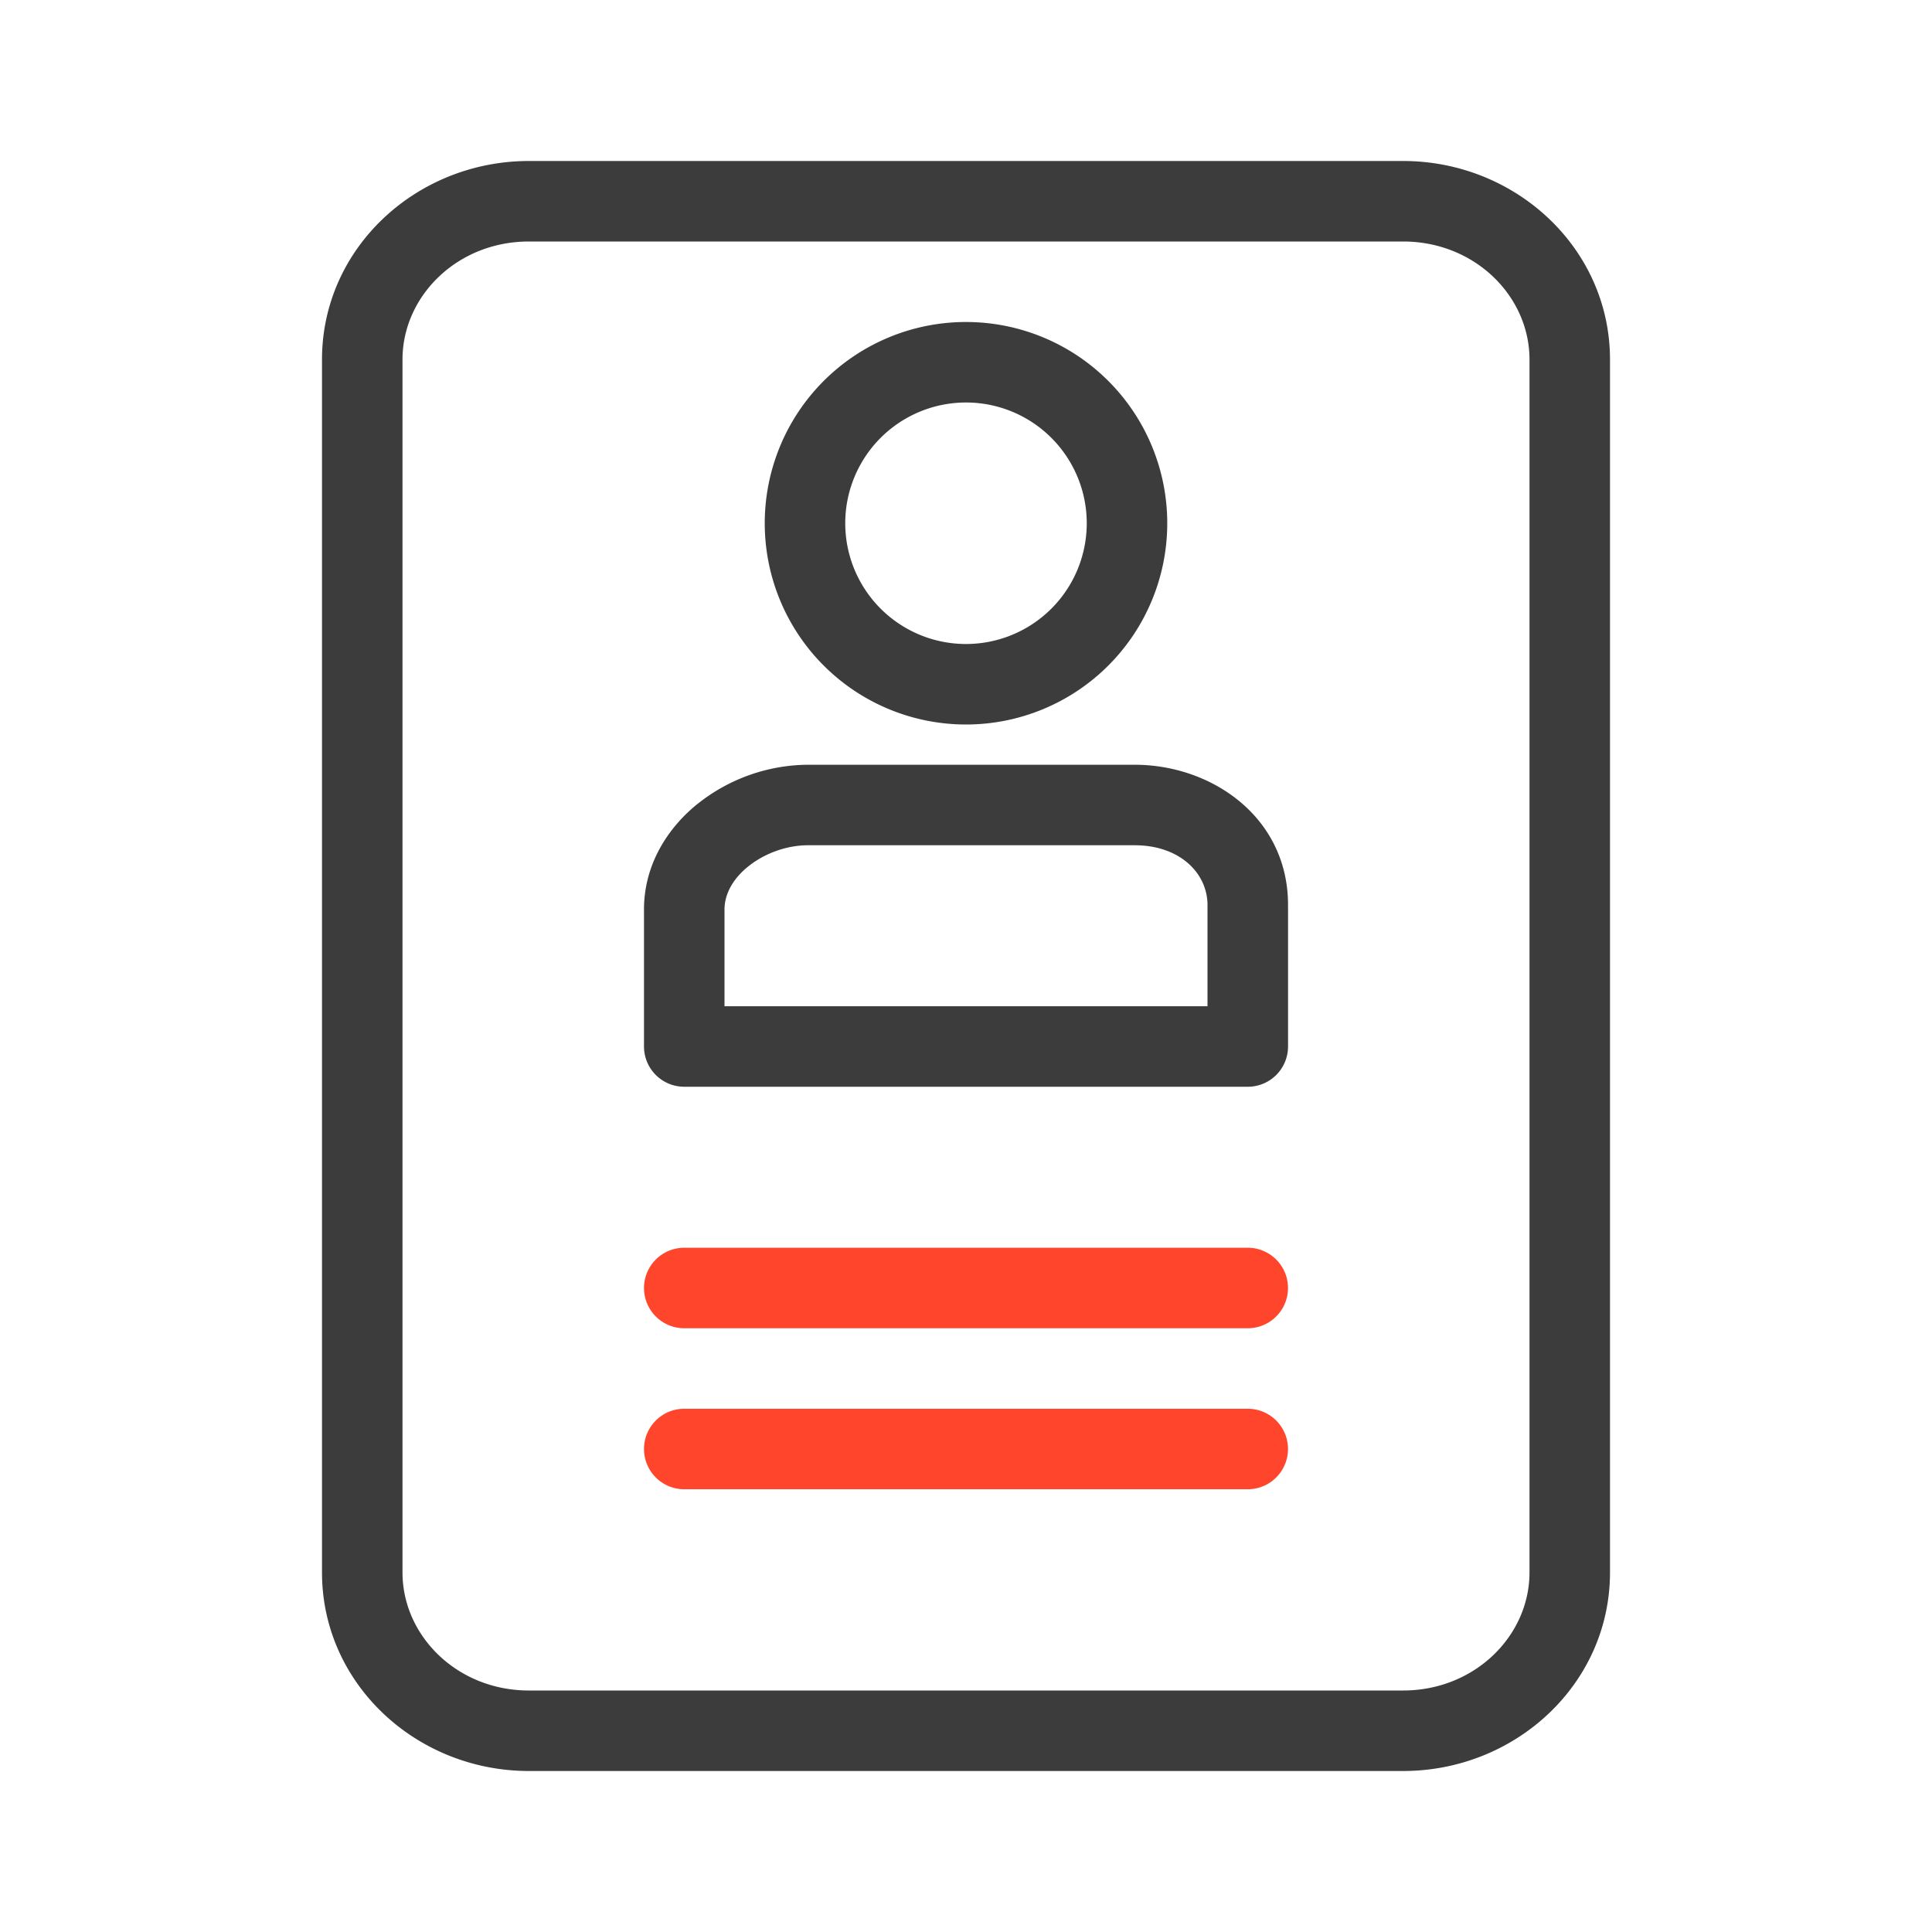 <svg xmlns="http://www.w3.org/2000/svg" width="48" height="48" fill="none" viewBox="0 0 48 48">
  <g fill-rule="evenodd" class="ID" clip-rule="evenodd">
    <path fill="#FF462D" d="M17 31a1 1 0 1 0 0 2h14a1 1 0 1 0 0-2H17Zm0 4a1 1 0 1 0 0 2h14a1 1 0 1 0 0-2H17Z" class="secondary"/>
    <path fill="#3D3C3C" d="M10 8.933C10 7.361 11.357 6 13.14 6h21.72C36.643 6 38 7.36 38 8.933v30.134C38 40.639 36.643 42 34.86 42H13.14C11.357 42 10 40.64 10 39.067V8.933ZM13.14 4C10.35 4 8 6.16 8 8.933v30.134C8 41.839 10.35 44 13.14 44h21.72c2.79 0 5.14-2.16 5.14-4.933V8.933C40 6.161 37.65 4 34.86 4H13.14ZM24 10a3 3 0 1 0 0 6 3 3 0 0 0 0-6Zm-5 3a5 5 0 1 1 10 0 5 5 0 0 1-10 0Zm-1.668 6.972A4.438 4.438 0 0 1 20.076 19h8.115c1.916 0 3.821 1.307 3.81 3.503V26a1 1 0 0 1-1 1H17a1 1 0 0 1-1-1v-3.366c-.013-1.125.572-2.05 1.33-2.662Zm1.256 1.556c-.402.324-.593.711-.588 1.088V25h12v-2.506c.005-.792-.68-1.494-1.81-1.494h-8.114c-.529 0-1.082.2-1.488.528Z" class="primary"/>
  </g>
</svg>
